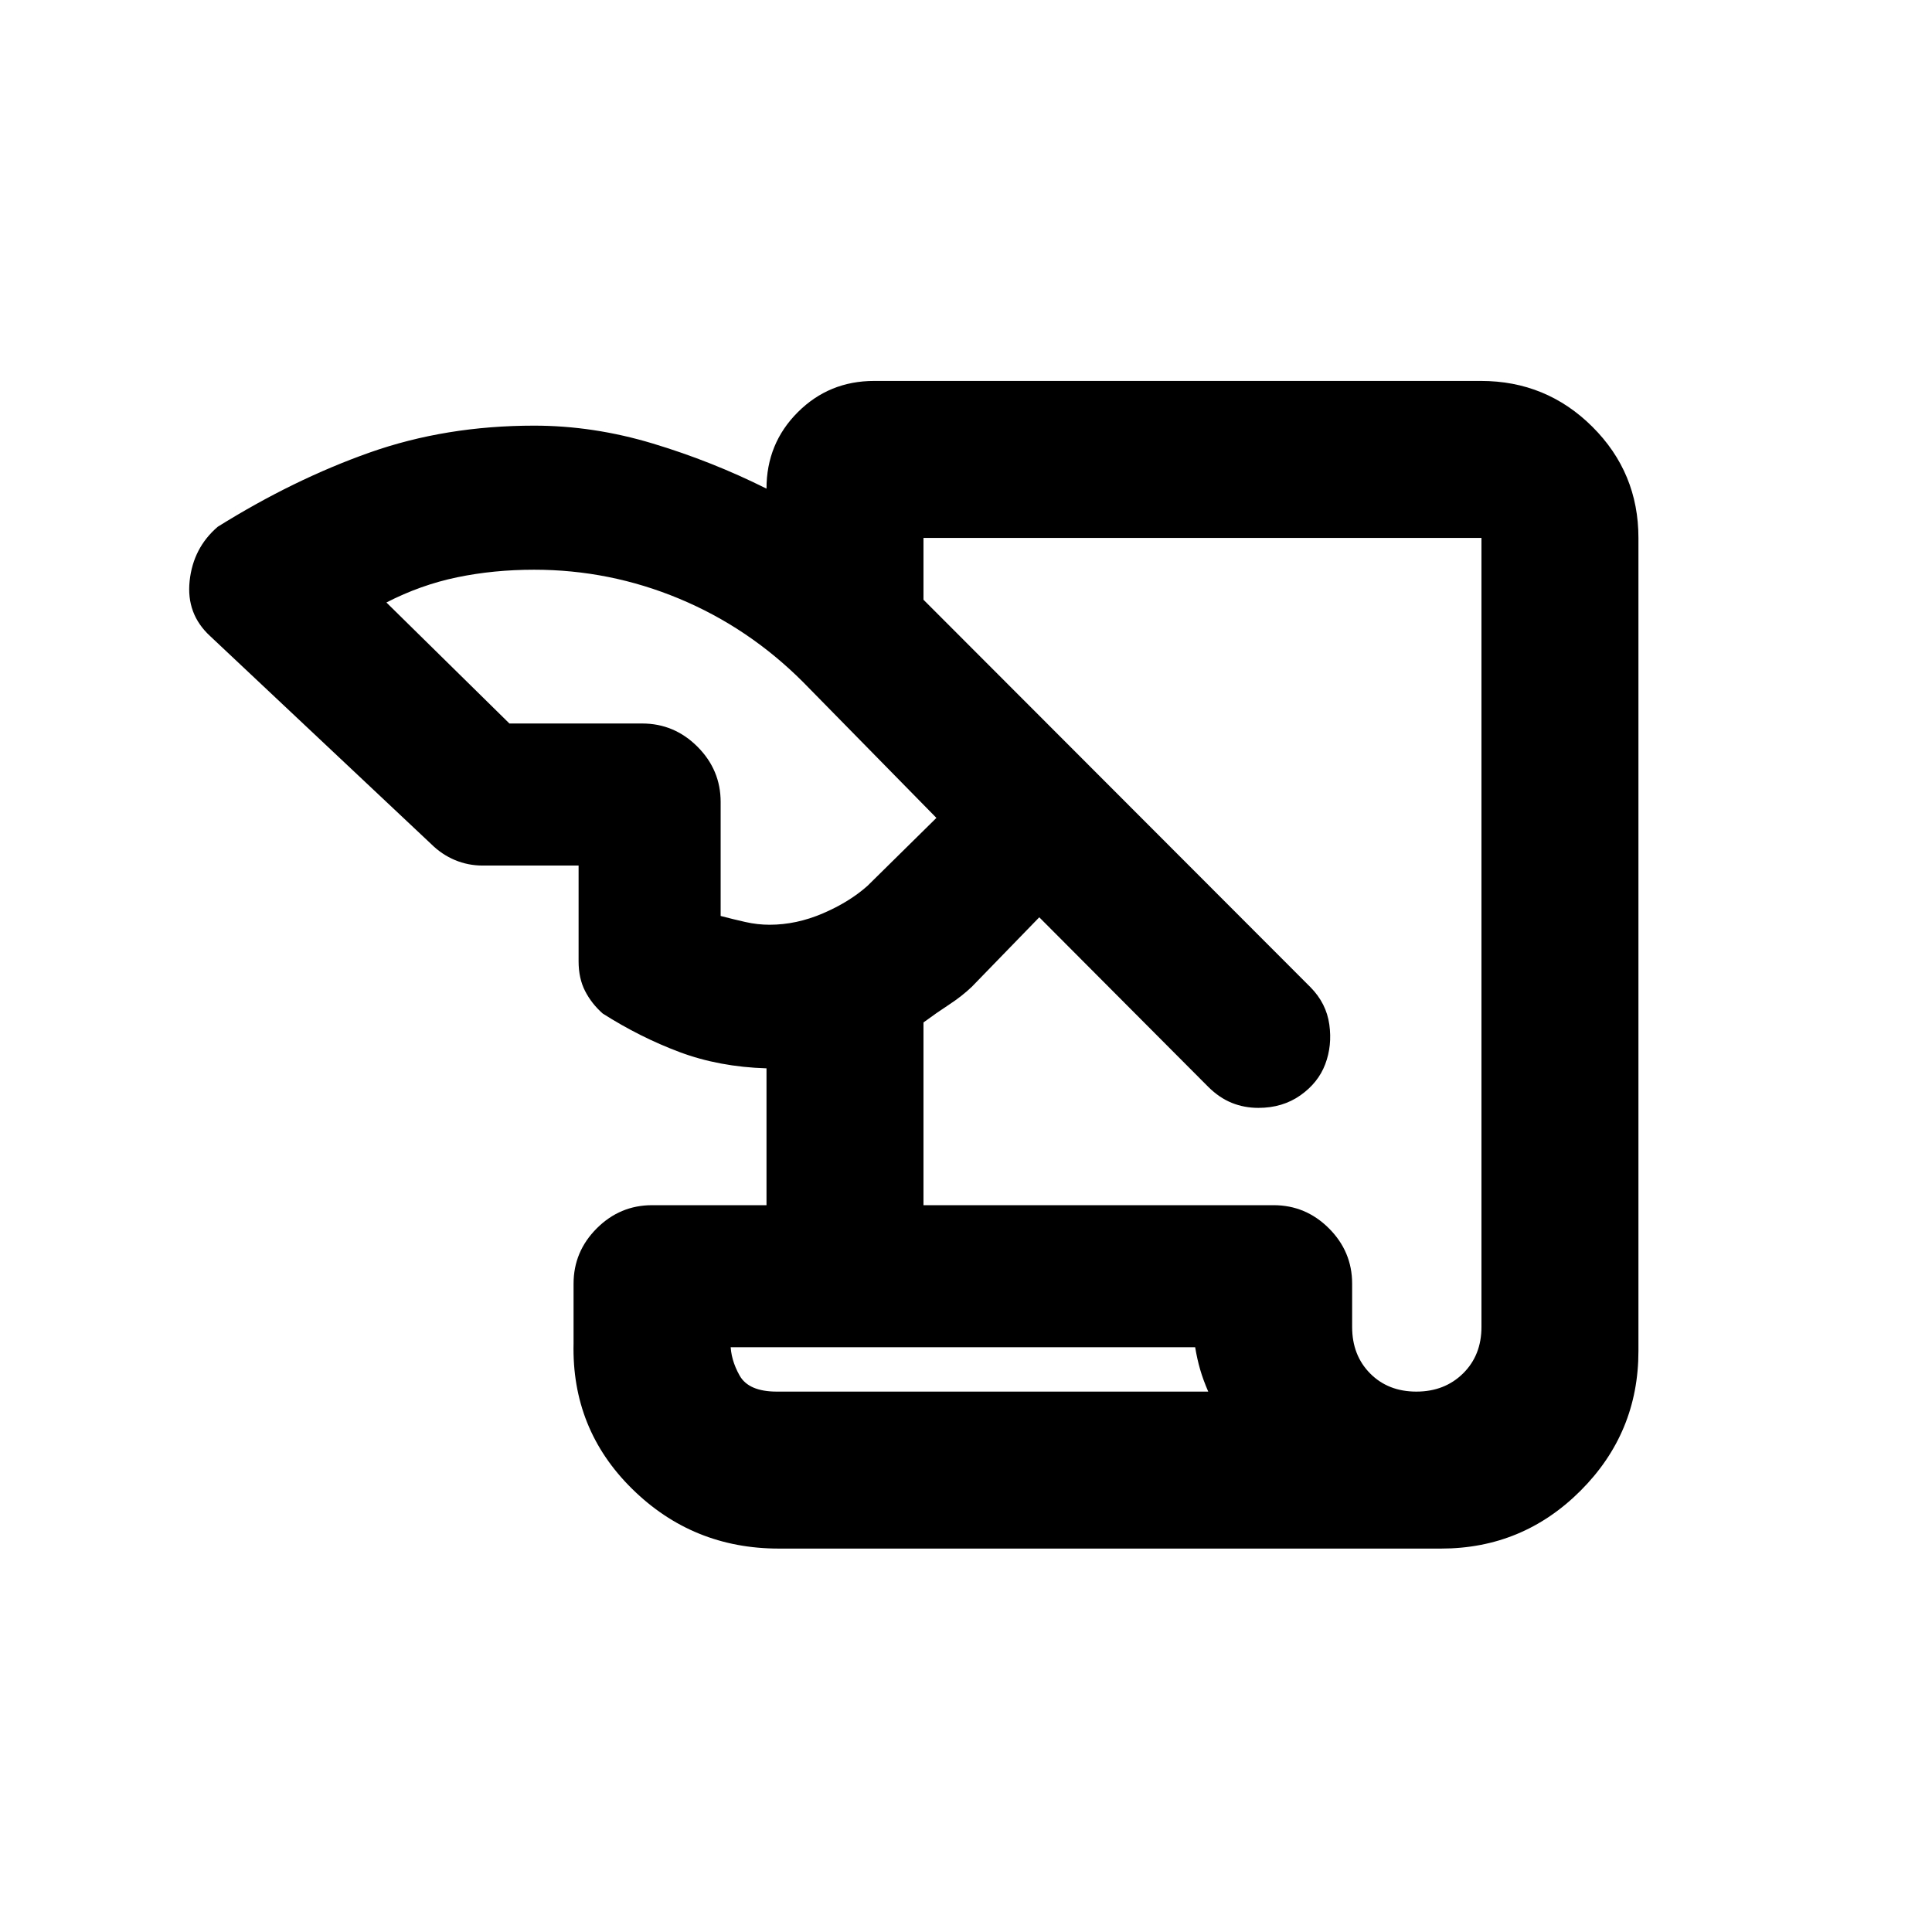 <svg xmlns="http://www.w3.org/2000/svg" height="20" viewBox="0 -960 960 960" width="20"><path d="M387-190.52q-42.73 0-72.87-29.64Q284-249.8 285-292.52v-29.63q0-15.95 11.52-27.48 11.53-11.52 27.48-11.52h56.87v-68q-23.54-.72-43.22-8.09-19.67-7.37-38.17-19.15-5.52-4.88-8.75-11.17-3.23-6.29-3.23-14.77v-47.58h-47.65q-7.27 0-13.79-2.73-6.53-2.73-11.8-7.95l-109.8-103.3q-11.98-10.98-10.23-27.44 1.75-16.45 13.97-26.93 37.65-23.5 75.45-36.87 37.81-13.37 81.76-13.37 29.48 0 58.95 8.88 29.47 8.88 56.51 22.42 0-22.43 15.54-37.97 15.55-15.55 37.98-15.55h301.46q32.53 0 55.41 22.79 22.87 22.79 22.87 55.21v404.07q0 40.61-28.76 69.37-28.76 28.76-69.37 28.76H387Zm71.87-170.63h174q15.95 0 27.48 11.52 11.52 11.53 11.52 27.48v21.5q0 14.1 8.95 23.12 8.95 9.01 22.97 9.01 14.01 0 23.18-9.01 9.16-9.02 9.16-23.12v-392.07H458.87V-662l192.32 192.56q7.88 8.01 9.34 18.51 1.47 10.5-2.03 19.73-3.5 9.24-12.35 15.47t-20.86 6.23q-7.06 0-13.24-2.5-6.18-2.5-11.66-7.93l-83.98-84.27-33.56 34.57q-4.89 4.65-11.15 8.75-6.27 4.1-12.83 8.93v90.8ZM253.13-600.5h65.96q15.95 0 27.47 11.52 11.53 11.53 11.53 27.48v56.64q6.29 1.65 12.3 3 6.01 1.36 12.02 1.36 13.29 0 26.43-5.63t22.18-13.67l34.28-33.79-66.32-67.56q-27-27-61.52-41.38-34.53-14.38-72.05-14.38-20.11 0-38.24 3.76-18.13 3.76-35.17 12.52l61.13 60.13Zm340.74 309.93H363v-1.95q0 8 4.5 16t18.5 8h214.37q-2.5-5.76-4-10.9-1.5-5.15-2.5-11.15ZM363-292.52v25.95-25.95Z"/></svg>